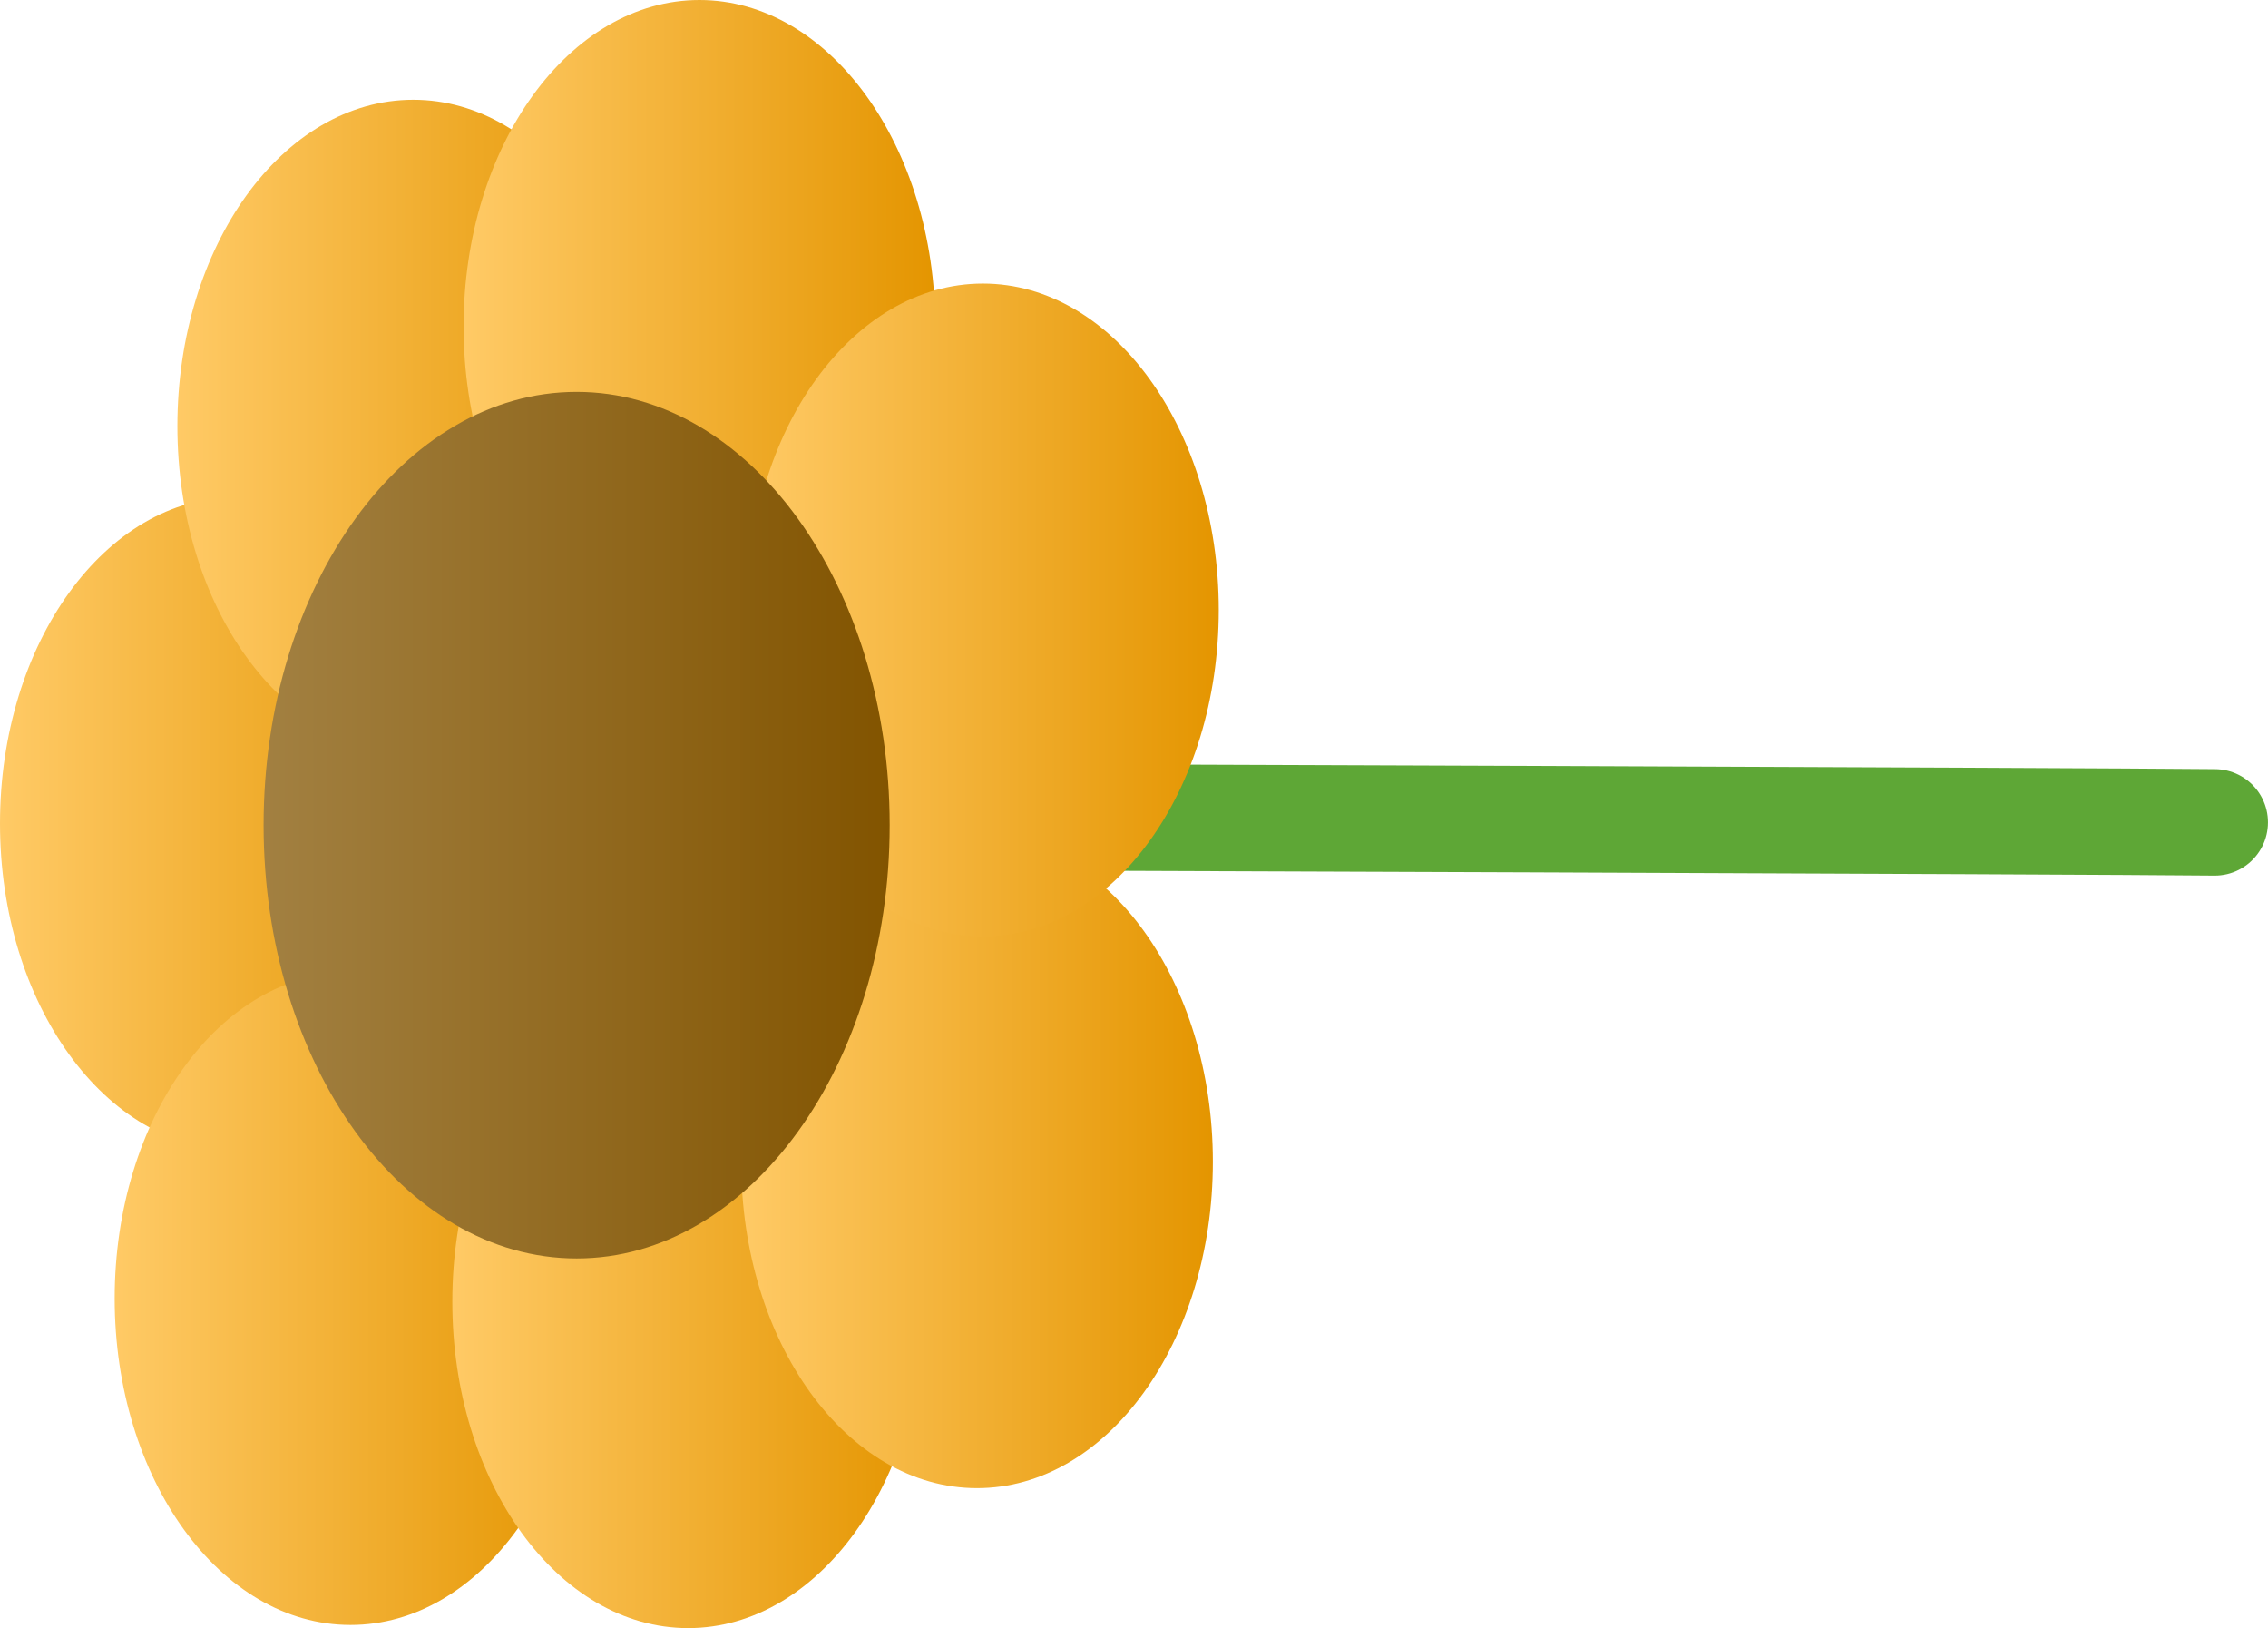<svg version="1.1" xmlns="http://www.w3.org/2000/svg" xmlns:xlink="http://www.w3.org/1999/xlink" width="63.925" height="45.877" viewBox="0,0,63.925,45.877"><defs><linearGradient x1="154.902" y1="180.062" x2="168.196" y2="180.062" gradientUnits="userSpaceOnUse" id="color-1"><stop offset="0" stop-color="#ffca66"/><stop offset="1" stop-color="#e49500"/></linearGradient><linearGradient x1="159.902" y1="168.866" x2="173.196" y2="168.866" gradientUnits="userSpaceOnUse" id="color-2"><stop offset="0" stop-color="#ffca66"/><stop offset="1" stop-color="#e49500"/></linearGradient><linearGradient x1="158.133" y1="193.446" x2="171.428" y2="193.446" gradientUnits="userSpaceOnUse" id="color-3"><stop offset="0" stop-color="#ffca66"/><stop offset="1" stop-color="#e49500"/></linearGradient><linearGradient x1="167.968" y1="166.055" x2="181.263" y2="166.055" gradientUnits="userSpaceOnUse" id="color-4"><stop offset="0" stop-color="#ffca66"/><stop offset="1" stop-color="#e49500"/></linearGradient><linearGradient x1="167.65" y1="193.535" x2="180.945" y2="193.535" gradientUnits="userSpaceOnUse" id="color-5"><stop offset="0" stop-color="#ffca66"/><stop offset="1" stop-color="#e49500"/></linearGradient><linearGradient x1="175.792" y1="189.591" x2="189.087" y2="189.591" gradientUnits="userSpaceOnUse" id="color-6"><stop offset="0" stop-color="#ffca66"/><stop offset="1" stop-color="#e49500"/></linearGradient><linearGradient x1="175.958" y1="174.045" x2="189.253" y2="174.045" gradientUnits="userSpaceOnUse" id="color-7"><stop offset="0" stop-color="#ffca66"/><stop offset="1" stop-color="#e49500"/></linearGradient><linearGradient x1="162.332" y1="180.108" x2="179.978" y2="180.108" gradientUnits="userSpaceOnUse" id="color-8"><stop offset="0" stop-color="#a28041"/><stop offset="1" stop-color="#825400"/></linearGradient></defs><g transform="translate(-154.902,-156.857)"><g data-paper-data="{&quot;isPaintingLayer&quot;:true}" fill-rule="nonzero" stroke="#5ea736" stroke-linejoin="miter" stroke-miterlimit="10" stroke-dasharray="" stroke-dashoffset="0" style="mix-blend-mode: normal"><path d="M217.326,180.029c-3.606,-0.04 -35.903,-0.153 -35.903,-0.153" data-paper-data="{&quot;origPos&quot;:null,&quot;origRot&quot;:0,&quot;index&quot;:null}" fill="none" stroke-width="3" stroke-linecap="round"/><path d="M168.196,180.062c0,5.08 -2.976,9.198 -6.647,9.198c-3.671,0 -6.647,-4.118 -6.647,-9.198c0,-5.08 2.976,-9.198 6.647,-9.198c3.671,0 6.647,4.118 6.647,9.198z" fill="url(#color-1)" stroke-width="0" stroke-linecap="butt"/><path d="M173.196,168.866c0,5.08 -2.976,9.198 -6.647,9.198c-3.671,0 -6.647,-4.118 -6.647,-9.198c0,-5.08 2.976,-9.198 6.647,-9.198c3.671,0 6.647,4.118 6.647,9.198z" fill="url(#color-2)" stroke-width="0" stroke-linecap="butt"/><path d="M171.428,193.446c0,5.08 -2.976,9.198 -6.647,9.198c-3.671,0 -6.647,-4.118 -6.647,-9.198c0,-5.08 2.976,-9.198 6.647,-9.198c3.671,0 6.647,4.118 6.647,9.198z" fill="url(#color-3)" stroke-width="0" stroke-linecap="butt"/><path d="M181.263,166.055c0,5.08 -2.976,9.198 -6.647,9.198c-3.671,0 -6.647,-4.118 -6.647,-9.198c0,-5.08 2.976,-9.198 6.647,-9.198c3.671,0 6.647,4.118 6.647,9.198z" fill="url(#color-4)" stroke-width="0" stroke-linecap="butt"/><path d="M180.945,193.535c0,5.08 -2.976,9.198 -6.647,9.198c-3.671,0 -6.647,-4.118 -6.647,-9.198c0,-5.08 2.976,-9.198 6.647,-9.198c3.671,0 6.647,4.118 6.647,9.198z" fill="url(#color-5)" stroke-width="0" stroke-linecap="butt"/><path d="M189.087,189.591c0,5.08 -2.976,9.198 -6.647,9.198c-3.671,0 -6.647,-4.118 -6.647,-9.198c0,-5.08 2.976,-9.198 6.647,-9.198c3.671,0 6.647,4.118 6.647,9.198z" fill="url(#color-6)" stroke-width="0" stroke-linecap="butt"/><path d="M189.253,174.045c0,5.08 -2.976,9.198 -6.647,9.198c-3.671,0 -6.647,-4.118 -6.647,-9.198c0,-5.08 2.976,-9.198 6.647,-9.198c3.671,0 6.647,4.118 6.647,9.198z" fill="url(#color-7)" stroke-width="0" stroke-linecap="butt"/><path d="M179.978,180.108c0,6.743 -3.95,12.209 -8.823,12.209c-4.873,0 -8.823,-5.466 -8.823,-12.209c0,-6.743 3.95,-12.209 8.823,-12.209c4.873,0 8.823,5.466 8.823,12.209z" fill="url(#color-8)" stroke-width="0" stroke-linecap="butt"/></g></g></svg>